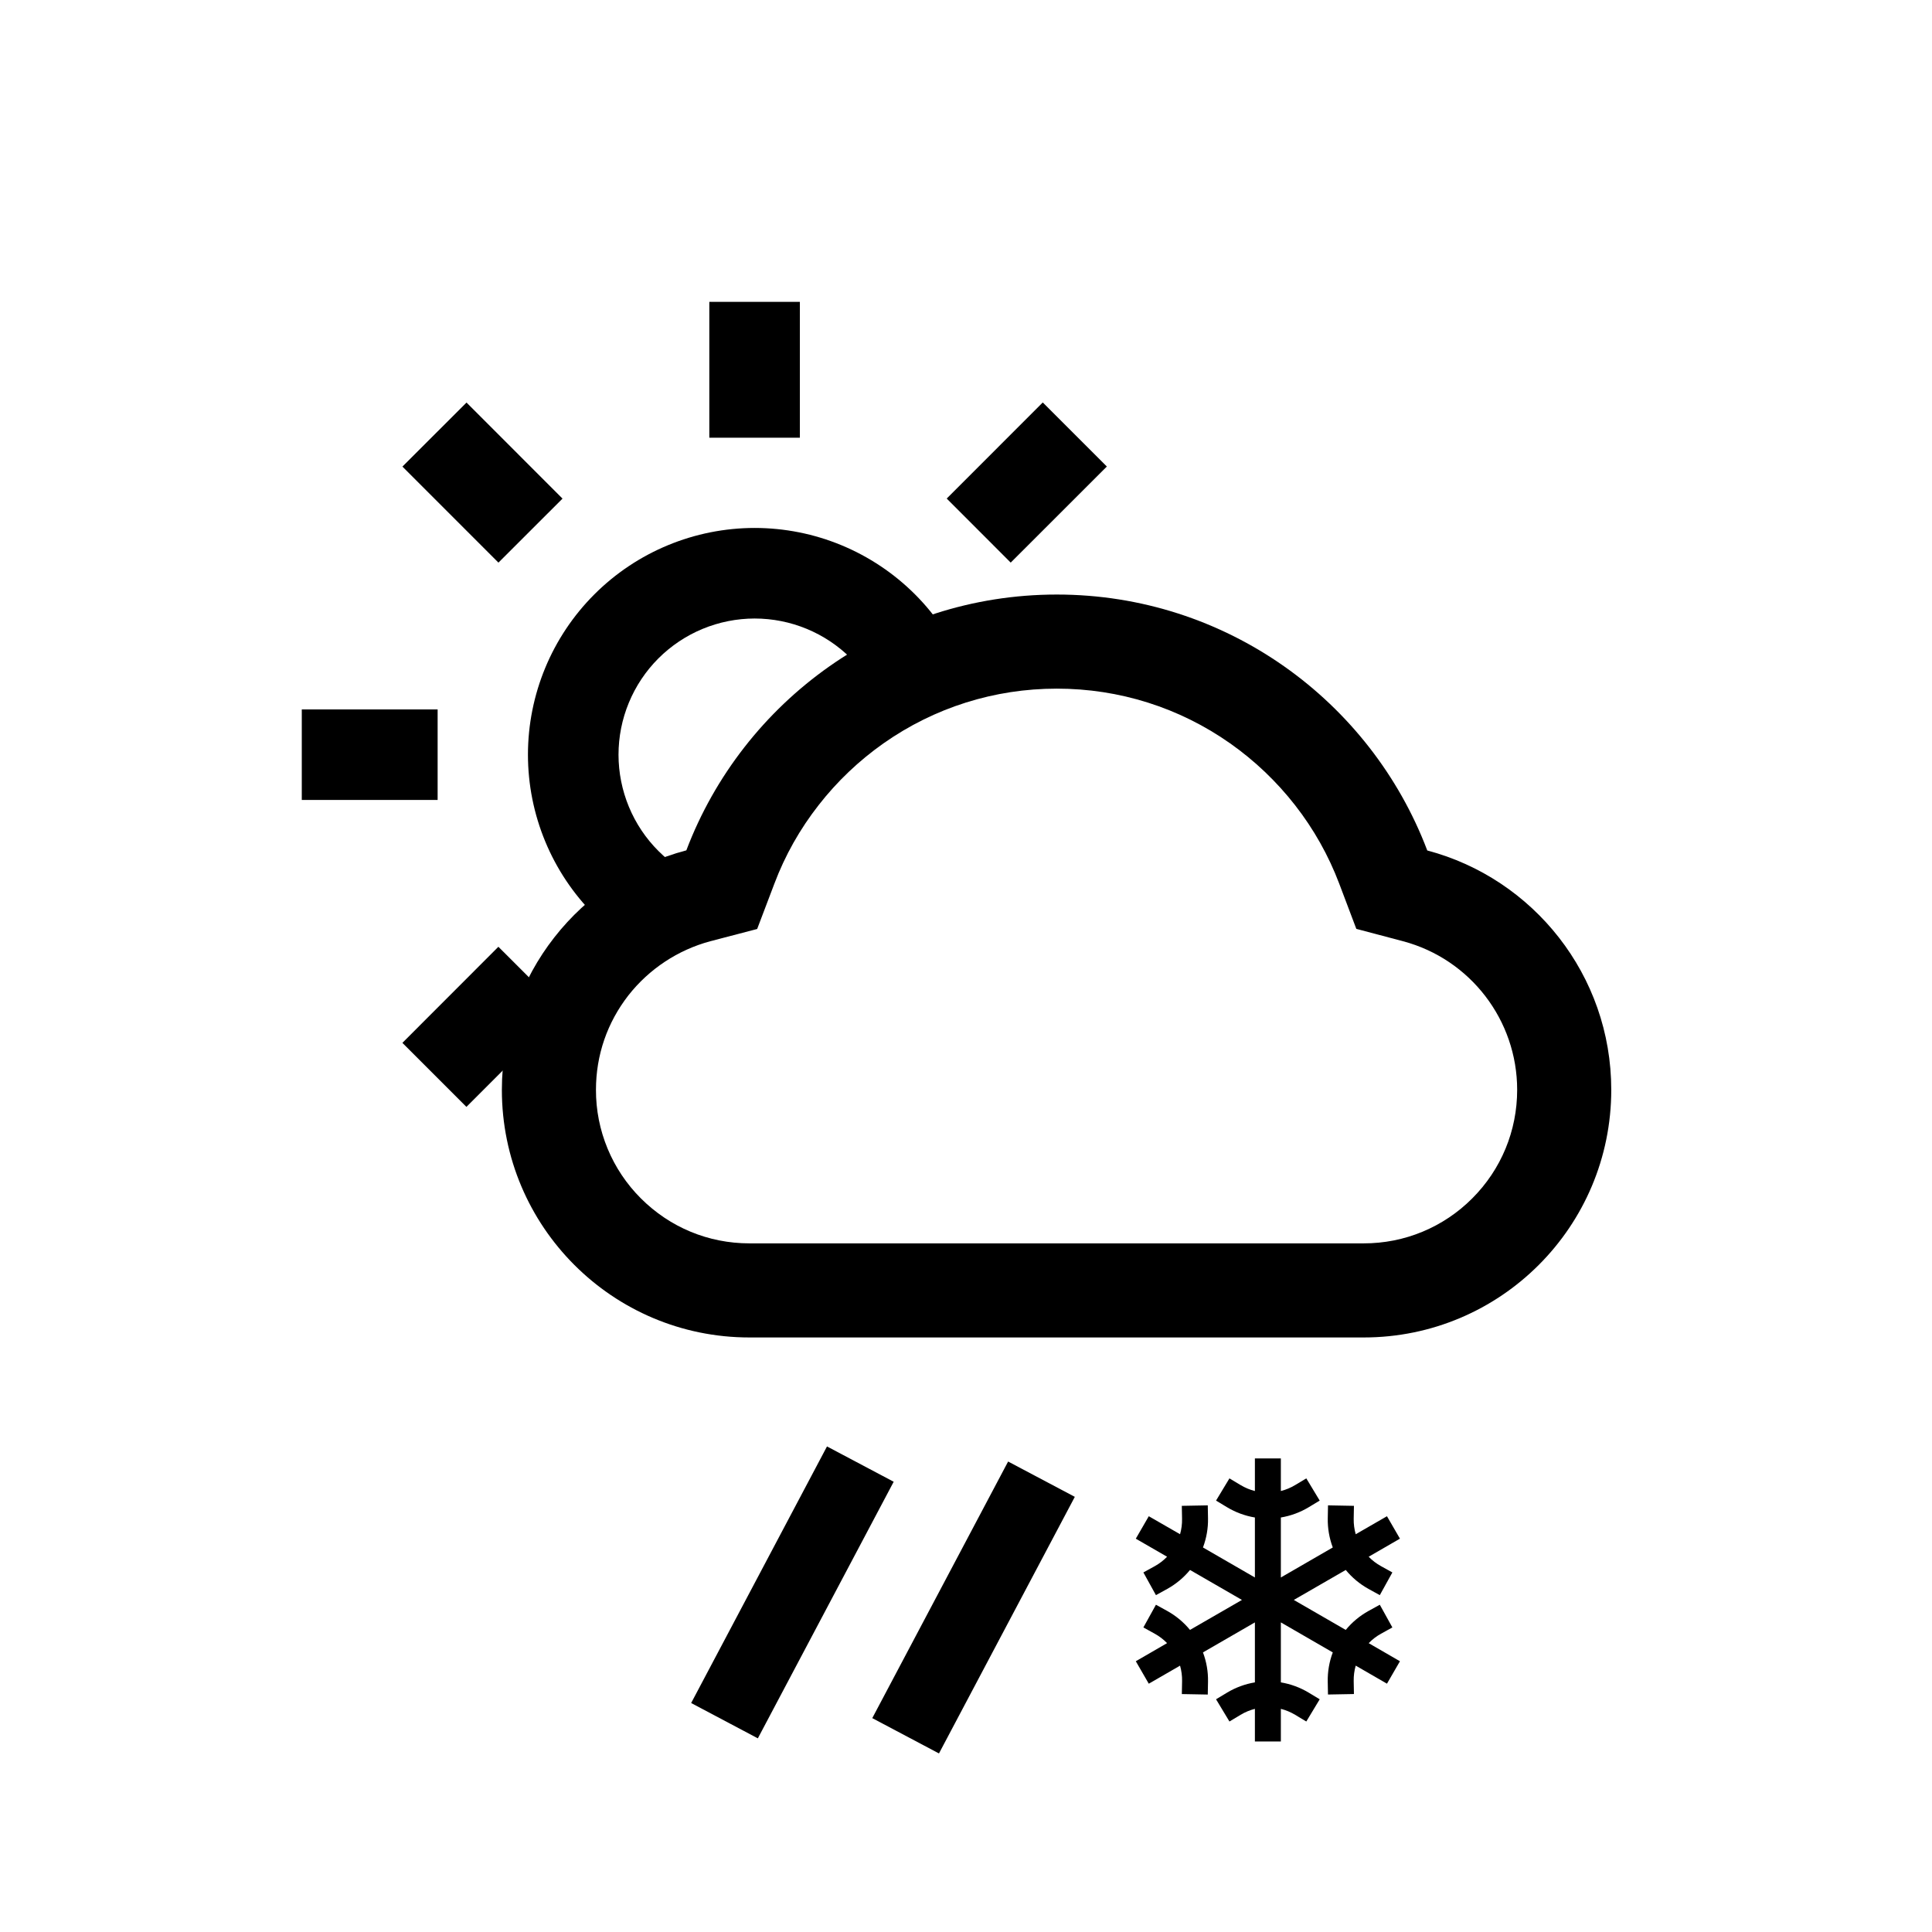 <svg width="64" height="64" viewBox="0 0 64 64" fill="none" xmlns="http://www.w3.org/2000/svg">
<path d="M47.28 28.173C45.402 23.219 40.615 19.695 35.008 19.695C29.401 19.695 24.615 23.215 22.736 28.169C19.221 29.092 16.625 32.291 16.625 36.102C16.625 40.634 20.296 44.305 24.824 44.305H45.176C49.704 44.305 53.375 40.634 53.375 36.102C53.375 32.299 50.787 29.1 47.28 28.173ZM48.769 39.699C48.298 40.172 47.738 40.547 47.122 40.803C46.505 41.059 45.844 41.189 45.176 41.188H24.824C23.466 41.188 22.191 40.658 21.231 39.699C20.758 39.227 20.382 38.666 20.127 38.049C19.871 37.432 19.74 36.77 19.742 36.102C19.742 34.953 20.115 33.874 20.817 32.972C21.504 32.098 22.455 31.469 23.528 31.18L25.082 30.774L25.652 29.273C26.005 28.337 26.497 27.464 27.117 26.672C27.728 25.887 28.453 25.198 29.266 24.625C30.952 23.44 32.937 22.812 35.008 22.812C37.08 22.812 39.065 23.44 40.75 24.625C41.567 25.2 42.288 25.889 42.9 26.672C43.519 27.464 44.011 28.341 44.364 29.273L44.93 30.77L46.48 31.18C48.707 31.774 50.258 33.797 50.258 36.102C50.258 37.459 49.729 38.739 48.769 39.699Z" fill="black"/>
<path d="M15.451 36.667L13.33 34.546L16.51 31.363L18.632 33.484L15.452 36.666V36.667H15.451ZM20.832 31.363C18.84 31.362 21.095 31.718 19.687 30.309C18.279 28.899 17.489 26.989 17.489 24.997C17.49 23.005 18.282 21.095 19.691 19.687C21.1 18.279 23.011 17.489 25.003 17.489C25.989 17.49 26.966 17.684 27.877 18.062C28.788 18.44 29.616 18.994 30.313 19.691C31.01 20.389 31.563 21.217 31.94 22.129C32.317 23.04 30.309 22.29 30.309 23.277C28.298 21.274 29.5 23.5 28.545 23.869C28.167 24.78 25.701 28.813 25.003 29.511C24.305 30.208 22.724 30.986 21.813 31.363C20.901 31.74 21.818 31.363 20.832 31.363ZM24.997 20.489C24.405 20.49 23.818 20.607 23.271 20.834C22.724 21.061 22.227 21.394 21.808 21.813C21.39 22.232 21.058 22.729 20.832 23.277C20.605 23.824 20.489 24.411 20.489 25.003C20.49 25.595 20.607 26.182 20.834 26.729C21.061 27.276 21.393 27.773 21.813 28.192C22.232 28.61 22.729 28.942 23.277 29.168C23.824 29.395 24.411 29.511 25.003 29.511C26.199 29.51 25.652 27.575 26.497 26.729C27.342 25.882 28.501 25.696 28.5 24.5C28.499 23.304 29.034 22.654 28.187 21.808C27.341 20.963 26.193 20.489 24.997 20.489ZM14.497 26.5H9.997V23.5H14.497V26.5ZM33.481 18.637L31.361 16.515L34.543 13.332L36.666 15.454L33.482 18.636L33.481 18.637ZM16.511 18.637L13.331 15.456L15.454 13.335L18.634 16.517L16.513 18.636V18.637H16.511ZM26.497 14.5H23.497V10H26.497V14.5Z" fill="black"/>
<path d="M28.5 48.5L24 57" stroke="black" stroke-width="2.5"/>
<path d="M34.5 49L30 57.5" stroke="black" stroke-width="2.5"/>
<path d="M45.748 54.119L46.124 53.911L45.708 53.159L45.332 53.366C45.044 53.526 44.788 53.739 44.579 53.993L42.859 53L44.58 52.007C44.788 52.261 45.044 52.474 45.332 52.634L45.708 52.841L46.124 52.089L45.748 51.881C45.597 51.798 45.459 51.693 45.339 51.569L46.375 50.97L45.945 50.227L44.91 50.824C44.863 50.658 44.84 50.486 44.843 50.313L44.851 49.883L43.992 49.867L43.984 50.297C43.978 50.626 44.034 50.953 44.15 51.262L42.43 52.256V50.269C42.755 50.215 43.067 50.1 43.349 49.931L43.717 49.709L43.273 48.973L42.905 49.194C42.757 49.283 42.597 49.35 42.43 49.392V48.312H41.57V49.392C41.403 49.35 41.243 49.283 41.095 49.194L40.727 48.973L40.283 49.709L40.651 49.931C40.933 50.1 41.245 50.215 41.57 50.269V52.256L39.85 51.262C39.966 50.953 40.023 50.626 40.017 50.296L40.009 49.867L39.149 49.883L39.157 50.312C39.161 50.485 39.138 50.657 39.091 50.823L38.055 50.227L37.625 50.971L38.661 51.569C38.541 51.693 38.403 51.798 38.252 51.882L37.876 52.089L38.292 52.841L38.668 52.634C38.956 52.474 39.212 52.261 39.421 52.007L41.141 53L39.42 53.993C39.212 53.739 38.956 53.526 38.668 53.366L38.292 53.159L37.876 53.911L38.252 54.119C38.403 54.202 38.541 54.307 38.661 54.431L37.625 55.031L38.055 55.775L39.091 55.177C39.138 55.343 39.161 55.515 39.158 55.688L39.15 56.118L40.009 56.134L40.017 55.704C40.023 55.374 39.966 55.047 39.85 54.738L41.57 53.744V55.731C41.245 55.785 40.933 55.9 40.651 56.069L40.283 56.291L40.727 57.027L41.095 56.806C41.243 56.717 41.403 56.65 41.57 56.608V57.688H42.43V56.608C42.597 56.65 42.757 56.717 42.905 56.806L43.273 57.027L43.717 56.291L43.349 56.069C43.067 55.9 42.755 55.785 42.43 55.731V53.744L44.15 54.738C44.034 55.047 43.977 55.374 43.983 55.704L43.991 56.133L44.851 56.117L44.843 55.688C44.84 55.515 44.862 55.342 44.91 55.176L45.945 55.774L46.375 55.031L45.34 54.432C45.459 54.308 45.597 54.202 45.748 54.119V54.119Z" fill="black"/>
</svg>
